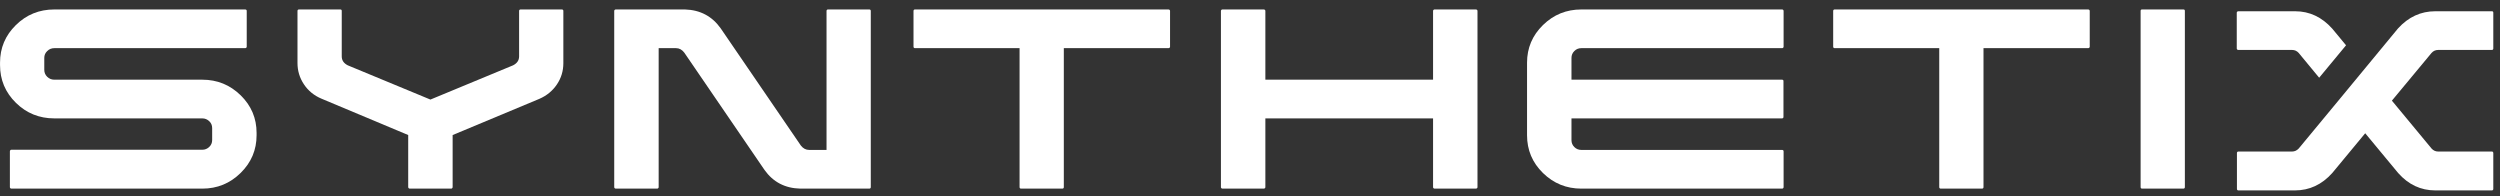 <svg width="191" height="15" viewBox="0 0 191 15" fill="none" xmlns="http://www.w3.org/2000/svg">
<rect x="0" y="0" width="191" height="15" fill="#333333" stroke="none"/>
<path d="M18.385 7.279C17.573 6.485 16.597 6.088 15.456 6.088H4.15C3.94 6.088 3.76 6.015 3.609 5.869C3.458 5.723 3.383 5.545 3.383 5.335V4.418C3.383 4.218 3.458 4.045 3.609 3.898C3.76 3.752 3.94 3.679 4.15 3.679H18.727C18.764 3.679 18.793 3.668 18.816 3.645C18.839 3.622 18.85 3.597 18.85 3.57V0.832C18.85 0.796 18.839 0.768 18.816 0.75C18.793 0.732 18.764 0.723 18.727 0.723H4.15C3 0.723 2.021 1.12 1.214 1.914C0.406 2.708 0.002 3.665 0.002 4.788V4.966C0.002 6.098 0.406 7.06 1.214 7.854C2.021 8.648 3 9.045 4.15 9.045H15.456C15.657 9.045 15.832 9.116 15.983 9.257C16.134 9.398 16.209 9.574 16.209 9.784V10.701C16.209 10.911 16.134 11.087 15.983 11.228C15.832 11.37 15.656 11.441 15.456 11.441H0.865C0.838 11.441 0.812 11.452 0.79 11.475C0.767 11.498 0.755 11.527 0.755 11.564V14.301C0.755 14.329 0.767 14.354 0.79 14.377C0.813 14.399 0.838 14.411 0.865 14.411H15.456C16.597 14.411 17.573 14.012 18.385 13.213C19.197 12.415 19.603 11.454 19.603 10.332V10.154C19.603 9.031 19.197 8.073 18.385 7.279Z" fill="white"/>
<path d="M42.931 0.723H39.769C39.741 0.723 39.716 0.732 39.694 0.75C39.671 0.768 39.659 0.796 39.659 0.832V4.309C39.659 4.61 39.504 4.838 39.194 4.993L32.884 7.607L26.574 4.993C26.264 4.838 26.109 4.61 26.109 4.309V0.832C26.109 0.796 26.1 0.768 26.082 0.75C26.063 0.732 26.035 0.723 25.999 0.723H22.837C22.81 0.723 22.784 0.732 22.762 0.75C22.739 0.768 22.728 0.796 22.728 0.832V4.815C22.728 5.409 22.892 5.951 23.221 6.444C23.549 6.937 23.996 7.302 24.562 7.539L31.187 10.317V14.287C31.187 14.323 31.198 14.353 31.221 14.376C31.244 14.399 31.273 14.411 31.31 14.411H34.472C34.499 14.411 34.524 14.399 34.547 14.376C34.57 14.353 34.581 14.324 34.581 14.287V10.318L41.206 7.553C41.772 7.306 42.219 6.939 42.547 6.451C42.876 5.963 43.04 5.422 43.04 4.829V0.832C43.04 0.796 43.029 0.768 43.006 0.75C42.983 0.732 42.958 0.723 42.931 0.723Z" fill="white"/>
<path d="M66.418 0.723H63.256C63.22 0.723 63.192 0.734 63.174 0.757C63.156 0.78 63.147 0.805 63.147 0.832V11.454H61.819C61.572 11.454 61.363 11.344 61.189 11.125L55.057 2.16C54.4 1.238 53.492 0.759 52.334 0.723H47.05C47.014 0.723 46.984 0.734 46.961 0.757C46.938 0.78 46.927 0.805 46.927 0.832V14.301C46.927 14.328 46.938 14.353 46.961 14.376C46.984 14.399 47.014 14.41 47.05 14.41H50.212C50.239 14.41 50.265 14.399 50.287 14.376C50.31 14.353 50.322 14.328 50.322 14.301V3.679H51.649C51.896 3.679 52.105 3.793 52.279 4.021L58.411 12.987C59.068 13.908 59.976 14.383 61.135 14.41H66.418C66.455 14.41 66.482 14.399 66.501 14.376C66.519 14.353 66.528 14.328 66.528 14.301V0.832C66.528 0.805 66.519 0.78 66.501 0.757C66.482 0.734 66.455 0.723 66.418 0.723Z" fill="white"/>
<path d="M89.27 0.723H69.901C69.865 0.723 69.837 0.734 69.819 0.757C69.801 0.78 69.792 0.805 69.792 0.832V3.57C69.792 3.597 69.801 3.622 69.819 3.645C69.837 3.668 69.865 3.679 69.901 3.679H77.895V14.301C77.895 14.328 77.904 14.353 77.922 14.376C77.94 14.399 77.968 14.41 78.004 14.41H81.166C81.203 14.41 81.23 14.399 81.249 14.376C81.267 14.353 81.276 14.328 81.276 14.301V3.679H89.269C89.306 3.679 89.335 3.668 89.358 3.645C89.381 3.622 89.392 3.597 89.392 3.57V0.832C89.392 0.805 89.381 0.78 89.358 0.757C89.336 0.734 89.306 0.723 89.27 0.723Z" fill="white"/>
<path d="M112.757 0.723H109.595C109.568 0.723 109.542 0.734 109.52 0.757C109.497 0.78 109.486 0.805 109.486 0.832V6.088H96.674V0.832C96.674 0.805 96.662 0.78 96.64 0.757C96.617 0.734 96.587 0.723 96.551 0.723H93.389C93.362 0.723 93.336 0.734 93.314 0.757C93.291 0.78 93.279 0.805 93.279 0.832V14.301C93.279 14.328 93.291 14.353 93.314 14.376C93.337 14.399 93.362 14.41 93.389 14.41H96.551C96.587 14.41 96.617 14.399 96.64 14.376C96.662 14.353 96.674 14.328 96.674 14.301V9.045H109.486V14.301C109.486 14.328 109.497 14.353 109.52 14.376C109.543 14.399 109.568 14.41 109.595 14.41H112.757C112.794 14.41 112.823 14.399 112.846 14.376C112.869 14.353 112.88 14.328 112.88 14.301V0.832C112.88 0.805 112.868 0.78 112.846 0.757C112.823 0.734 112.793 0.723 112.757 0.723Z" fill="white"/>
<path d="M136.157 0.723H120.814C119.673 0.723 118.696 1.119 117.884 1.913C117.072 2.707 116.666 3.665 116.666 4.788V10.331C116.666 11.463 117.072 12.426 117.884 13.22C118.696 14.013 119.673 14.411 120.814 14.411H136.157C136.185 14.411 136.21 14.399 136.233 14.376C136.255 14.353 136.267 14.328 136.267 14.301V11.563C136.267 11.527 136.255 11.5 136.233 11.481C136.21 11.463 136.185 11.454 136.157 11.454H120.814C120.604 11.454 120.426 11.381 120.28 11.235C120.134 11.089 120.061 10.916 120.061 10.715V9.045H136.147C136.184 9.045 136.211 9.033 136.23 9.011C136.248 8.988 136.257 8.963 136.257 8.935V6.198C136.257 6.161 136.248 6.134 136.23 6.116C136.211 6.098 136.184 6.088 136.147 6.088H120.061V4.418C120.061 4.218 120.134 4.045 120.28 3.898C120.426 3.752 120.604 3.679 120.814 3.679H136.157C136.185 3.679 136.21 3.668 136.233 3.645C136.255 3.622 136.267 3.597 136.267 3.57V0.832C136.267 0.805 136.255 0.78 136.233 0.757C136.21 0.734 136.185 0.723 136.157 0.723Z" fill="white"/>
<path d="M159.533 0.723H140.165C140.128 0.723 140.101 0.734 140.083 0.757C140.064 0.78 140.055 0.805 140.055 0.832V3.57C140.055 3.597 140.064 3.622 140.083 3.645C140.101 3.668 140.128 3.679 140.165 3.679H148.158V14.301C148.158 14.328 148.167 14.353 148.186 14.376C148.204 14.399 148.231 14.41 148.268 14.41H151.43C151.466 14.41 151.493 14.399 151.512 14.376C151.53 14.353 151.539 14.328 151.539 14.301V3.679H159.533C159.569 3.679 159.599 3.668 159.621 3.645C159.644 3.622 159.656 3.597 159.656 3.57V0.832C159.656 0.805 159.644 0.78 159.621 0.757C159.599 0.734 159.569 0.723 159.533 0.723Z" fill="white"/>
<path d="M166.896 0.75C166.878 0.732 166.851 0.723 166.814 0.723H163.652C163.616 0.723 163.588 0.732 163.57 0.75C163.552 0.768 163.543 0.796 163.543 0.832V14.301C163.543 14.328 163.552 14.353 163.57 14.376C163.588 14.399 163.616 14.41 163.652 14.41H166.814C166.851 14.41 166.878 14.399 166.896 14.376C166.914 14.353 166.924 14.328 166.924 14.301V0.832C166.924 0.796 166.914 0.768 166.896 0.75Z" fill="white"/>
<path d="M175.624 4.049C175.487 3.894 175.318 3.816 175.117 3.816H171.011C170.975 3.816 170.945 3.805 170.922 3.782C170.9 3.76 170.888 3.734 170.888 3.707V0.969C170.888 0.942 170.9 0.917 170.922 0.894C170.945 0.872 170.975 0.86 171.011 0.86H175.35C176.445 0.86 177.39 1.303 178.184 2.188L179.238 3.46L177.184 5.938L175.624 4.049ZM183.207 2.174C184.001 1.298 184.95 0.86 186.054 0.86H190.379C190.415 0.86 190.443 0.869 190.461 0.887C190.479 0.906 190.488 0.933 190.488 0.969V3.707C190.488 3.734 190.479 3.76 190.461 3.782C190.443 3.805 190.415 3.816 190.379 3.816H186.273C186.072 3.816 185.903 3.894 185.766 4.049L182.741 7.69L185.78 11.358C185.917 11.504 186.081 11.577 186.273 11.577H190.379C190.415 11.577 190.443 11.589 190.461 11.612C190.479 11.634 190.488 11.664 190.488 11.7V14.438C190.488 14.465 190.479 14.491 190.461 14.513C190.443 14.536 190.415 14.547 190.379 14.547H186.054C184.95 14.547 184.005 14.105 183.221 13.22L180.702 10.181L178.184 13.22C177.39 14.105 176.441 14.547 175.337 14.547H171.011C170.975 14.547 170.947 14.536 170.929 14.513C170.911 14.49 170.902 14.461 170.902 14.424V11.686C170.902 11.659 170.911 11.634 170.929 11.611C170.947 11.588 170.975 11.577 171.011 11.577H175.117C175.309 11.577 175.478 11.5 175.624 11.344L178.594 7.758L183.207 2.174Z" fill="white"/>
</svg>
